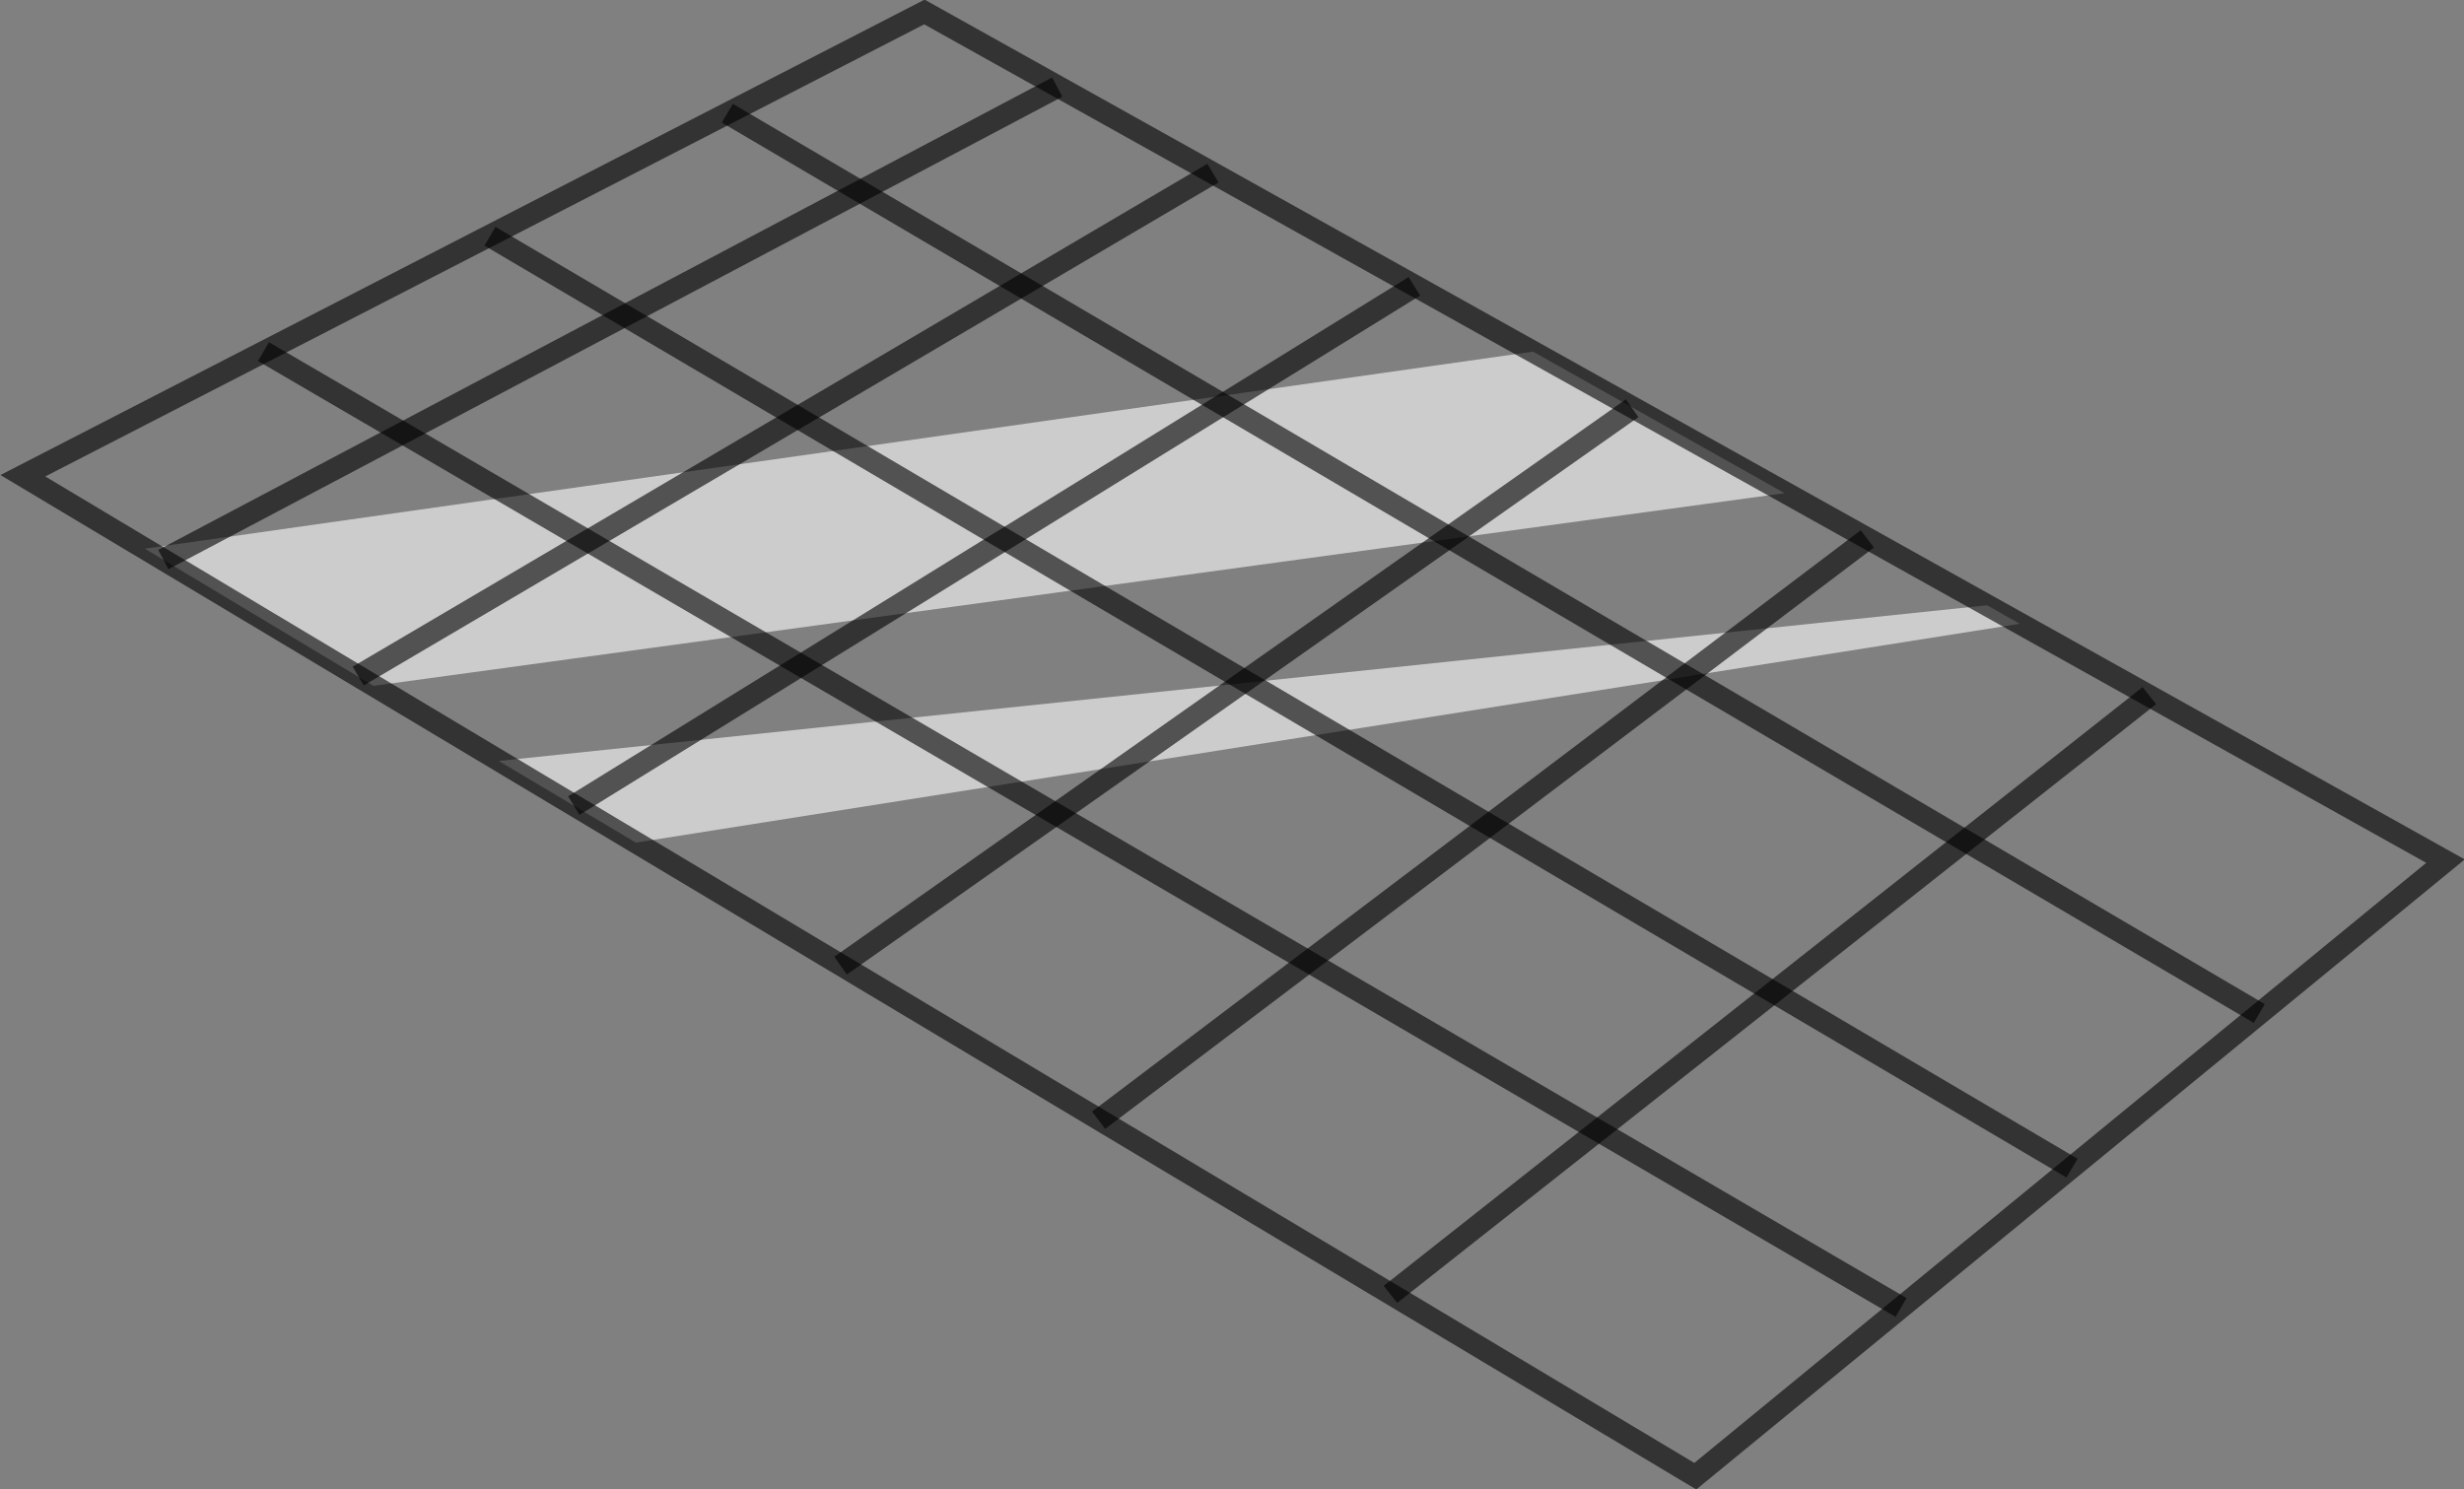 <?xml version="1.0" encoding="UTF-8" standalone="no"?>
<svg xmlns:xlink="http://www.w3.org/1999/xlink" height="68.4px" width="113.15px" xmlns="http://www.w3.org/2000/svg">
  <rect width="100%" height="100%" fill="#808080" stroke="none"/>
  <g transform="matrix(1.0, 0.0, 0.0, 1.0, 56.65, 34.15)">
    <path d="M21.2 33.65 L-55.6 -12.3 -14.2 -33.6 55.65 5.4 21.2 33.65" fill="#ffffff" fill-opacity="0.0" fill-rule="evenodd" stroke="none"/>
    <path d="M-39.5 -2.65 L-50.0 -8.95 13.75 -18.0 25.3 -11.5 -39.5 -2.65" fill="#ffffff" fill-opacity="0.6" fill-rule="evenodd" stroke="none"/>
    <path d="M-27.45 4.55 L-33.75 0.8 34.6 -6.35 36.1 -5.5 -27.45 4.55" fill="#ffffff" fill-opacity="0.6" fill-rule="evenodd" stroke="none"/>
    <path d="M21.2 33.65 L-55.6 -12.3 -14.2 -33.6 55.65 5.4 21.2 33.65 Z" fill="none" stroke="#000000" stroke-linecap="butt" stroke-linejoin="miter-clip" stroke-miterlimit="10.0" stroke-opacity="0.6" stroke-width="1.0"/>
    <path d="M-49.15 -8.45 L-8.1 -30.15" fill="none" stroke="#000000" stroke-linecap="butt" stroke-linejoin="miter-clip" stroke-miterlimit="10.0" stroke-opacity="0.6" stroke-width="1.0"/>
    <path d="M-40.2 -3.1 L-0.95 -26.2" fill="none" stroke="#000000" stroke-linecap="butt" stroke-linejoin="miter-clip" stroke-miterlimit="10.0" stroke-opacity="0.6" stroke-width="1.0"/>
    <path d="M-30.3 2.85 L8.3 -21.0" fill="none" stroke="#000000" stroke-linecap="butt" stroke-linejoin="miter-clip" stroke-miterlimit="10.0" stroke-opacity="0.6" stroke-width="1.0"/>
    <path d="M-18.05 10.2 L18.3 -15.4" fill="none" stroke="#000000" stroke-linecap="butt" stroke-linejoin="miter-clip" stroke-miterlimit="10.0" stroke-opacity="0.6" stroke-width="1.0"/>
    <path d="M-6.2 17.3 L29.1 -9.4" fill="none" stroke="#000000" stroke-linecap="butt" stroke-linejoin="miter-clip" stroke-miterlimit="10.0" stroke-opacity="0.6" stroke-width="1.0"/>
    <path d="M7.2 25.3 L42.05 -2.2" fill="none" stroke="#000000" stroke-linecap="butt" stroke-linejoin="miter-clip" stroke-miterlimit="10.0" stroke-opacity="0.6" stroke-width="1.0"/>
    <path d="M-44.55 -18.0 L30.65 25.9" fill="none" stroke="#000000" stroke-linecap="butt" stroke-linejoin="miter-clip" stroke-miterlimit="10.0" stroke-opacity="0.6" stroke-width="1.0"/>
    <path d="M-34.15 -23.3 L38.5 19.5" fill="none" stroke="#000000" stroke-linecap="butt" stroke-linejoin="miter-clip" stroke-miterlimit="10.0" stroke-opacity="0.6" stroke-width="1.0"/>
    <path d="M-23.25 -28.95 Q11.95 -8.25 47.1 12.4" fill="none" stroke="#000000" stroke-linecap="butt" stroke-linejoin="miter-clip" stroke-miterlimit="10.0" stroke-opacity="0.6" stroke-width="1.0"/>
  </g>
</svg>
